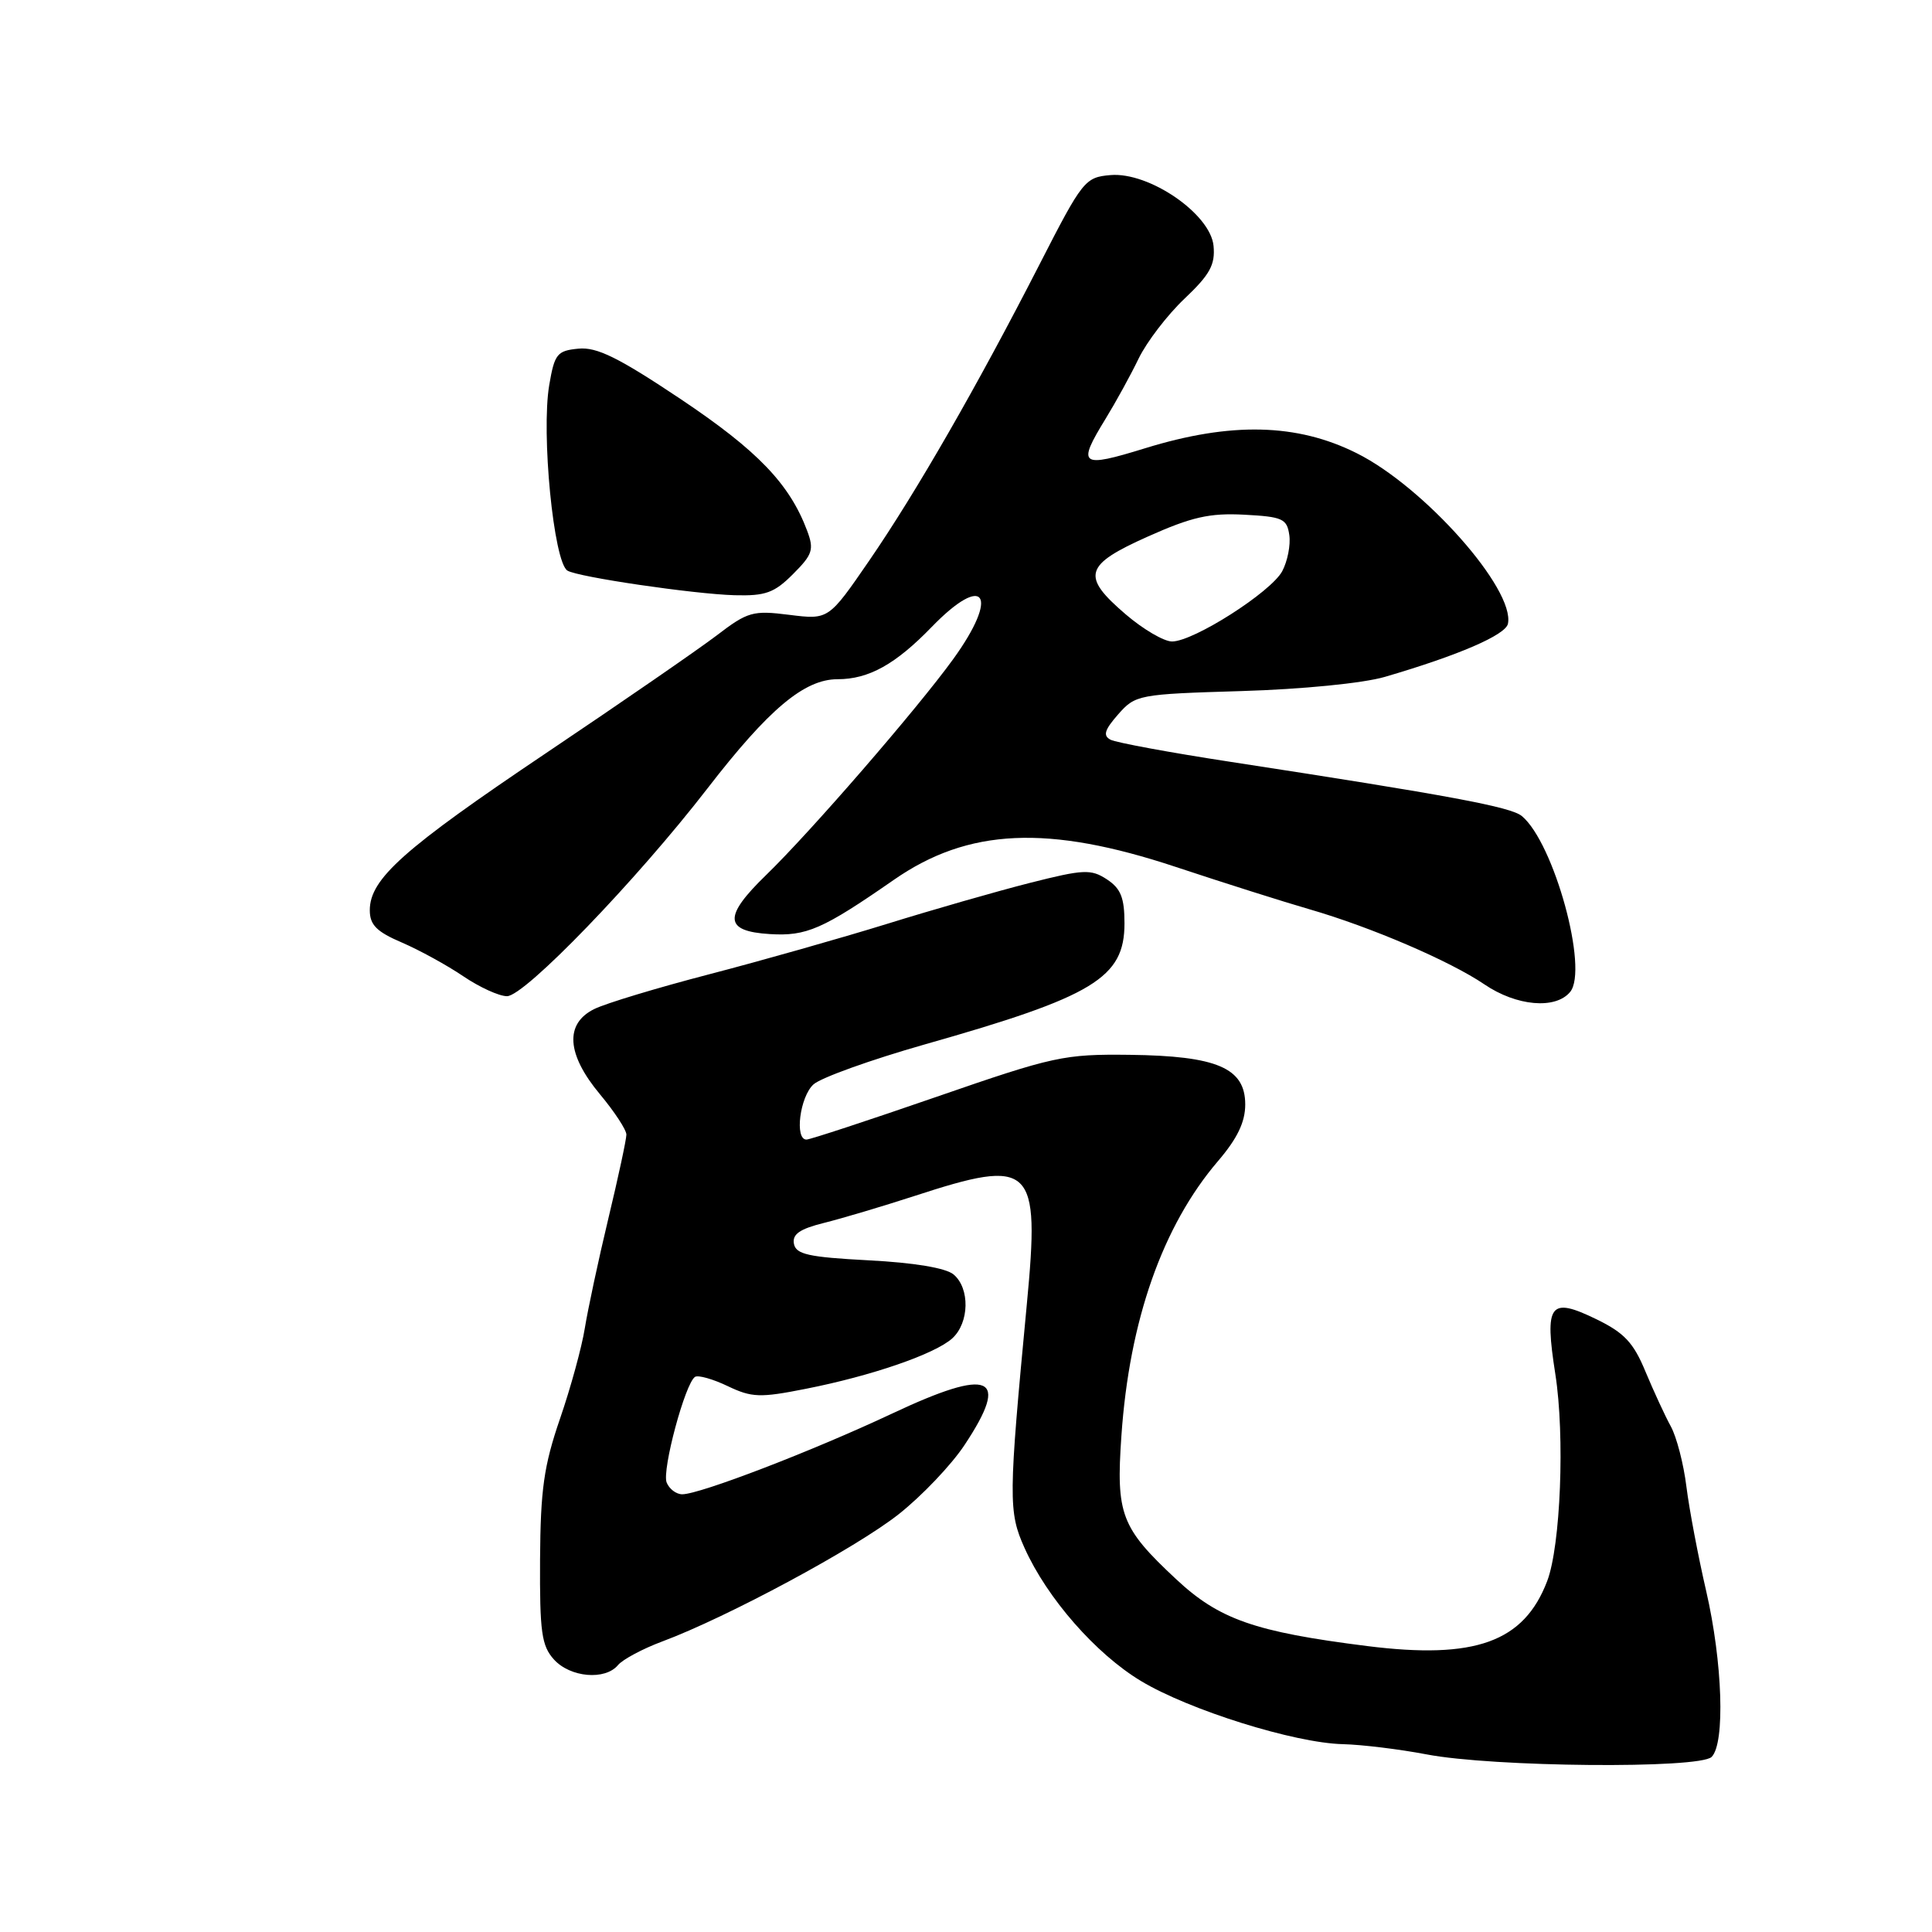<?xml version="1.0" encoding="UTF-8" standalone="no"?>
<!DOCTYPE svg PUBLIC "-//W3C//DTD SVG 1.1//EN" "http://www.w3.org/Graphics/SVG/1.1/DTD/svg11.dtd" >
<svg xmlns="http://www.w3.org/2000/svg" xmlns:xlink="http://www.w3.org/1999/xlink" version="1.1" viewBox="0 0 256 256">
 <g >
 <path fill="currentColor"
d=" M 226.80 232.80 C 228.61 230.99 228.25 220.24 226.08 210.83 C 225.02 206.25 223.84 200.03 223.46 197.00 C 223.09 193.97 222.15 190.38 221.39 189.00 C 220.63 187.62 219.13 184.36 218.04 181.76 C 216.45 177.90 215.22 176.60 211.54 174.81 C 205.34 171.79 204.63 172.74 206.09 182.08 C 207.37 190.26 206.79 204.82 205.01 209.50 C 201.93 217.58 195.48 219.91 181.15 218.11 C 166.25 216.23 161.53 214.58 155.81 209.22 C 148.54 202.43 147.87 200.67 148.59 190.28 C 149.64 174.96 154.04 162.44 161.40 153.84 C 163.95 150.86 165.00 148.68 165.00 146.35 C 165.00 141.51 161.26 139.91 149.68 139.77 C 140.98 139.67 139.65 139.95 124.11 145.33 C 115.09 148.45 107.33 151.00 106.86 151.00 C 105.26 151.00 105.99 145.32 107.79 143.69 C 108.77 142.80 115.41 140.42 122.54 138.39 C 144.93 132.04 149.00 129.57 149.00 122.35 C 149.00 118.95 148.51 117.73 146.67 116.52 C 144.56 115.14 143.60 115.18 136.42 117.00 C 132.06 118.11 123.55 120.55 117.50 122.43 C 111.45 124.30 100.88 127.30 94.00 129.09 C 87.12 130.88 80.26 132.95 78.75 133.70 C 74.80 135.64 75.07 139.69 79.50 145.00 C 81.42 147.30 83.00 149.71 83.00 150.34 C 83.00 150.98 81.92 156.00 80.60 161.50 C 79.28 167.00 77.89 173.53 77.49 176.00 C 77.10 178.47 75.62 183.88 74.20 188.00 C 72.06 194.23 71.62 197.39 71.56 206.64 C 71.51 216.25 71.76 218.08 73.40 219.89 C 75.56 222.28 80.19 222.68 81.89 220.63 C 82.52 219.88 85.16 218.47 87.76 217.50 C 96.37 214.29 113.41 205.12 119.07 200.65 C 122.14 198.23 126.08 194.09 127.82 191.45 C 133.91 182.26 131.31 181.14 118.20 187.31 C 107.67 192.26 92.74 198.00 90.40 198.00 C 89.60 198.00 88.67 197.29 88.33 196.43 C 87.70 194.77 90.80 183.24 92.10 182.44 C 92.52 182.18 94.47 182.73 96.43 183.67 C 99.62 185.19 100.71 185.23 106.75 184.03 C 115.49 182.31 123.88 179.42 126.18 177.34 C 128.45 175.28 128.54 170.70 126.35 168.87 C 125.32 168.01 121.11 167.31 115.11 167.00 C 107.13 166.58 105.47 166.21 105.20 164.81 C 104.96 163.54 105.97 162.84 109.19 162.04 C 111.56 161.45 116.93 159.85 121.12 158.49 C 136.84 153.36 137.82 154.30 136.06 172.82 C 133.62 198.53 133.60 200.32 135.76 205.12 C 138.75 211.77 145.19 219.13 151.18 222.74 C 157.57 226.59 171.53 230.96 177.93 231.11 C 180.44 231.17 185.43 231.78 189.00 232.46 C 197.81 234.16 225.20 234.40 226.80 232.80 Z  M 208.05 131.44 C 210.52 128.46 205.91 111.66 201.65 108.13 C 200.19 106.92 192.11 105.41 163.00 100.94 C 155.03 99.72 147.90 98.40 147.16 98.02 C 146.12 97.48 146.35 96.72 148.16 94.66 C 150.45 92.06 150.83 91.98 164.50 91.57 C 172.55 91.33 180.63 90.53 183.50 89.69 C 193.25 86.84 199.50 84.14 199.81 82.65 C 200.75 78.08 188.73 64.52 179.77 60.05 C 171.86 56.09 163.10 55.89 151.75 59.39 C 143.13 62.05 142.68 61.71 146.49 55.50 C 147.84 53.30 149.82 49.70 150.88 47.50 C 151.95 45.30 154.68 41.73 156.96 39.57 C 160.33 36.38 161.04 35.07 160.80 32.57 C 160.39 28.34 152.26 22.76 147.14 23.20 C 143.77 23.49 143.44 23.90 137.76 35.00 C 129.47 51.19 121.42 65.20 115.16 74.31 C 109.79 82.12 109.79 82.12 104.59 81.47 C 99.75 80.86 99.08 81.05 94.95 84.21 C 92.50 86.07 82.33 93.09 72.34 99.80 C 53.46 112.49 49.00 116.46 49.00 120.61 C 49.00 122.55 49.90 123.46 53.25 124.89 C 55.59 125.90 59.25 127.91 61.39 129.36 C 63.53 130.81 66.13 132.00 67.18 132.00 C 69.52 132.00 84.31 116.68 93.75 104.46 C 101.87 93.95 106.58 90.00 110.98 90.00 C 115.11 90.00 118.66 88.03 123.45 83.08 C 130.51 75.80 132.49 78.80 126.28 87.37 C 121.49 93.98 107.41 110.23 101.51 115.95 C 95.82 121.47 95.94 123.40 102.01 123.77 C 106.86 124.07 109.01 123.13 118.43 116.59 C 128.30 109.73 138.86 109.25 155.82 114.88 C 162.24 117.01 170.20 119.53 173.50 120.48 C 181.63 122.83 192.12 127.33 196.70 130.44 C 200.94 133.32 206.11 133.78 208.05 131.44 Z  M 105.08 76.07 C 107.67 73.48 107.89 72.83 106.95 70.32 C 104.62 64.11 100.38 59.70 90.19 52.88 C 81.93 47.36 79.08 45.96 76.64 46.20 C 73.82 46.47 73.48 46.90 72.78 51.00 C 71.69 57.40 73.36 74.49 75.19 75.61 C 76.56 76.46 91.88 78.71 97.33 78.87 C 101.43 78.98 102.60 78.56 105.08 76.07 Z  M 149.18 81.42 C 143.23 76.33 143.64 74.87 152.11 71.09 C 157.90 68.50 160.28 67.96 164.86 68.20 C 169.95 68.47 170.53 68.73 170.84 70.90 C 171.03 72.22 170.60 74.38 169.90 75.69 C 168.41 78.46 158.16 85.00 155.30 85.00 C 154.23 85.00 151.48 83.39 149.18 81.42 Z "/>
</g>
</svg>